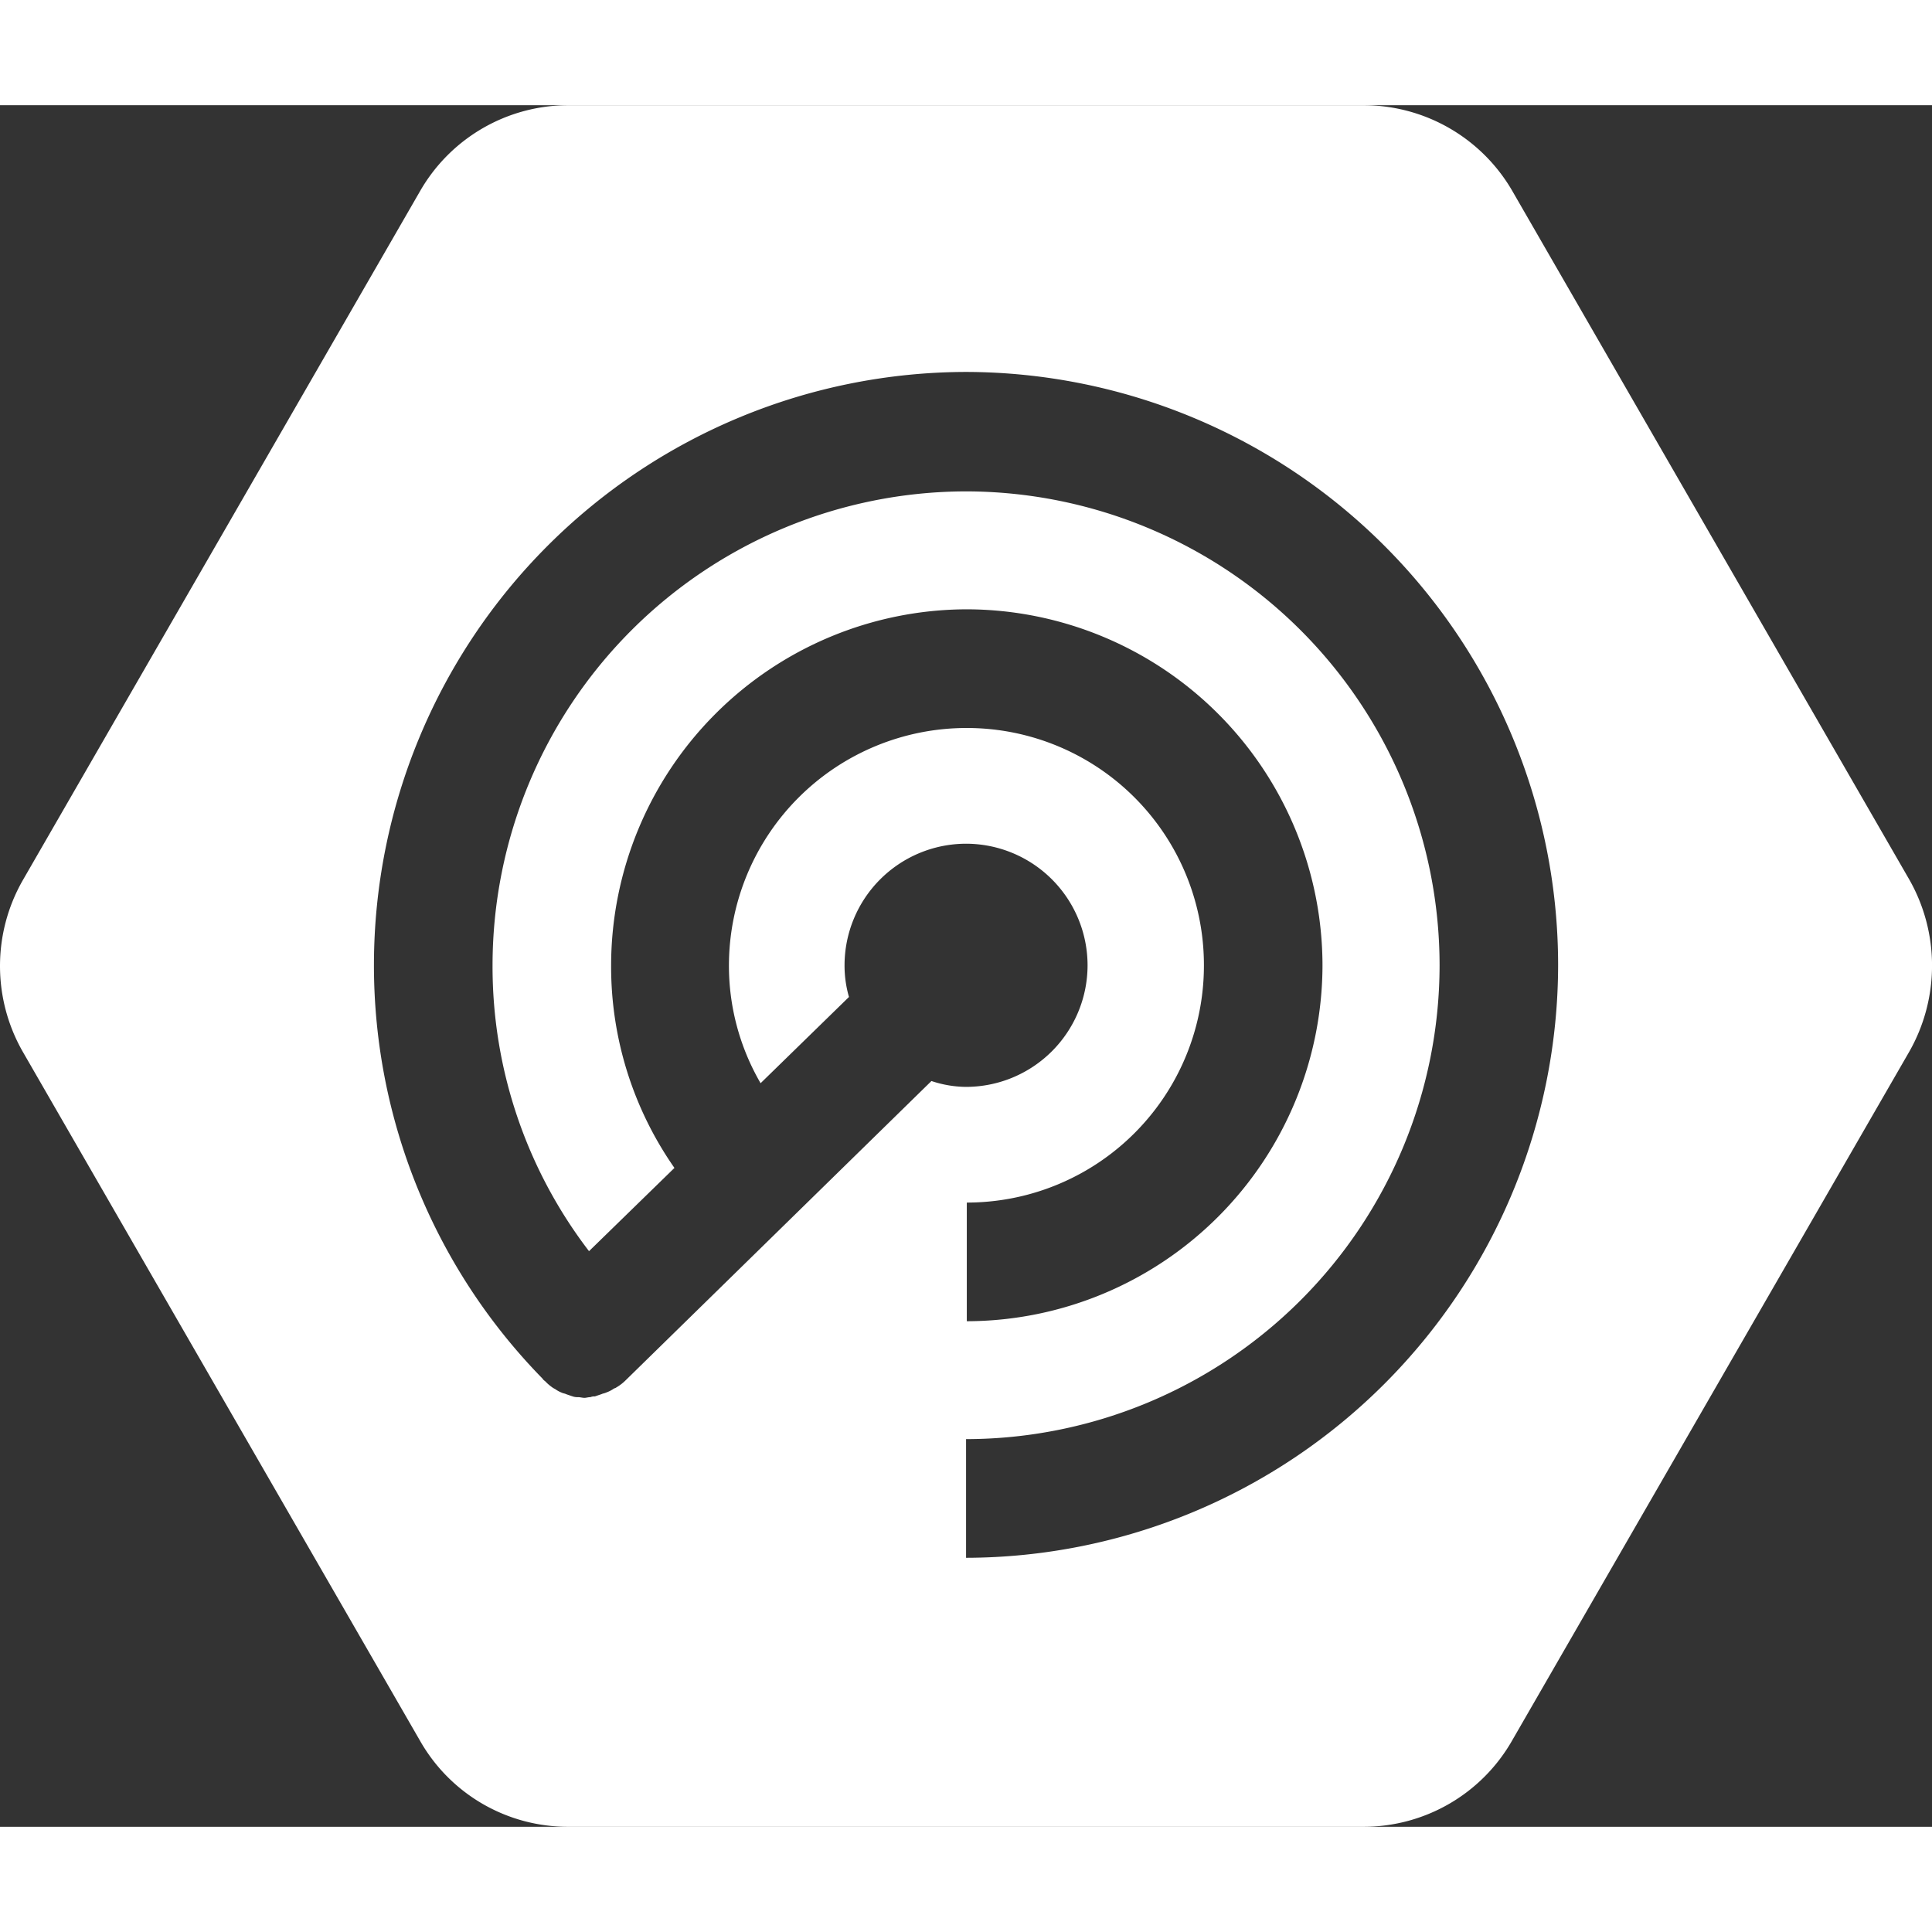 <svg xmlns="http://www.w3.org/2000/svg" width="24px" height="24px" viewBox="0 0 169.883 151.379" class="mobile-only" fill="#ffffff"><rect x="0" y="0" width="169.883" height="151.379" fill="#333333" stroke="none"/><path id="Union_54" data-name="Union 54" d="M-932.1-6343.891l-34.968-60.656A15.111,15.111,0,0,0-980.089-6412h-69.935a15.035,15.035,0,0,0-13.015,7.516l-34.968,60.656a15.187,15.187,0,0,0,0,15.035l34.968,60.652a14.952,14.952,0,0,0,13.015,7.52h69.935a15.032,15.032,0,0,0,13.016-7.52l34.968-60.652A15.308,15.308,0,0,0-932.1-6343.891Zm-82.951,59.617v-10.434a41.705,41.705,0,0,0,41.637-41.668,41.7,41.7,0,0,0-41.637-41.668,41.7,41.7,0,0,0-41.637,41.668,41.154,41.154,0,0,0,8.483,25.141l7.511-7.32a30.914,30.914,0,0,1-5.568-17.82,31.351,31.351,0,0,1,31.276-31.3,31.351,31.351,0,0,1,31.276,31.3,31.348,31.348,0,0,1-31.276,31.3v-10.434a20.842,20.842,0,0,0,20.85-20.863,20.845,20.845,0,0,0-20.85-20.867,20.9,20.9,0,0,0-20.916,20.867,20.546,20.546,0,0,0,2.784,10.367l7.771-7.582a9.96,9.96,0,0,1-.389-2.785,10.7,10.7,0,0,1,10.684-10.691,10.7,10.7,0,0,1,10.685,10.691,10.7,10.7,0,0,1-10.685,10.691,9.784,9.784,0,0,1-3.043-.516l-26.873,26.3a3.99,3.99,0,0,1-.842.648c-.065.066-.195.066-.259.133a2.913,2.913,0,0,1-.648.32c-.129.066-.258.066-.388.133-.195.066-.389.129-.583.2a.848.848,0,0,0-.389.063c-.194,0-.389.063-.519.063h0c-.194,0-.388-.062-.583-.062a1.3,1.3,0,0,1-.453-.062c-.194-.066-.389-.129-.583-.2-.13-.066-.259-.066-.389-.133a2.539,2.539,0,0,1-.583-.32,1.563,1.563,0,0,1-.324-.2,3.663,3.663,0,0,1-.518-.453c-.064-.066-.194-.133-.259-.258h0a51.952,51.952,0,0,1-14.829-36.422,52.168,52.168,0,0,1,52.063-52.1,52.168,52.168,0,0,1,52.063,52.1A52.183,52.183,0,0,1-1015.056-6284.273Z" transform="translate(1099.998 6412)"></path></svg>
